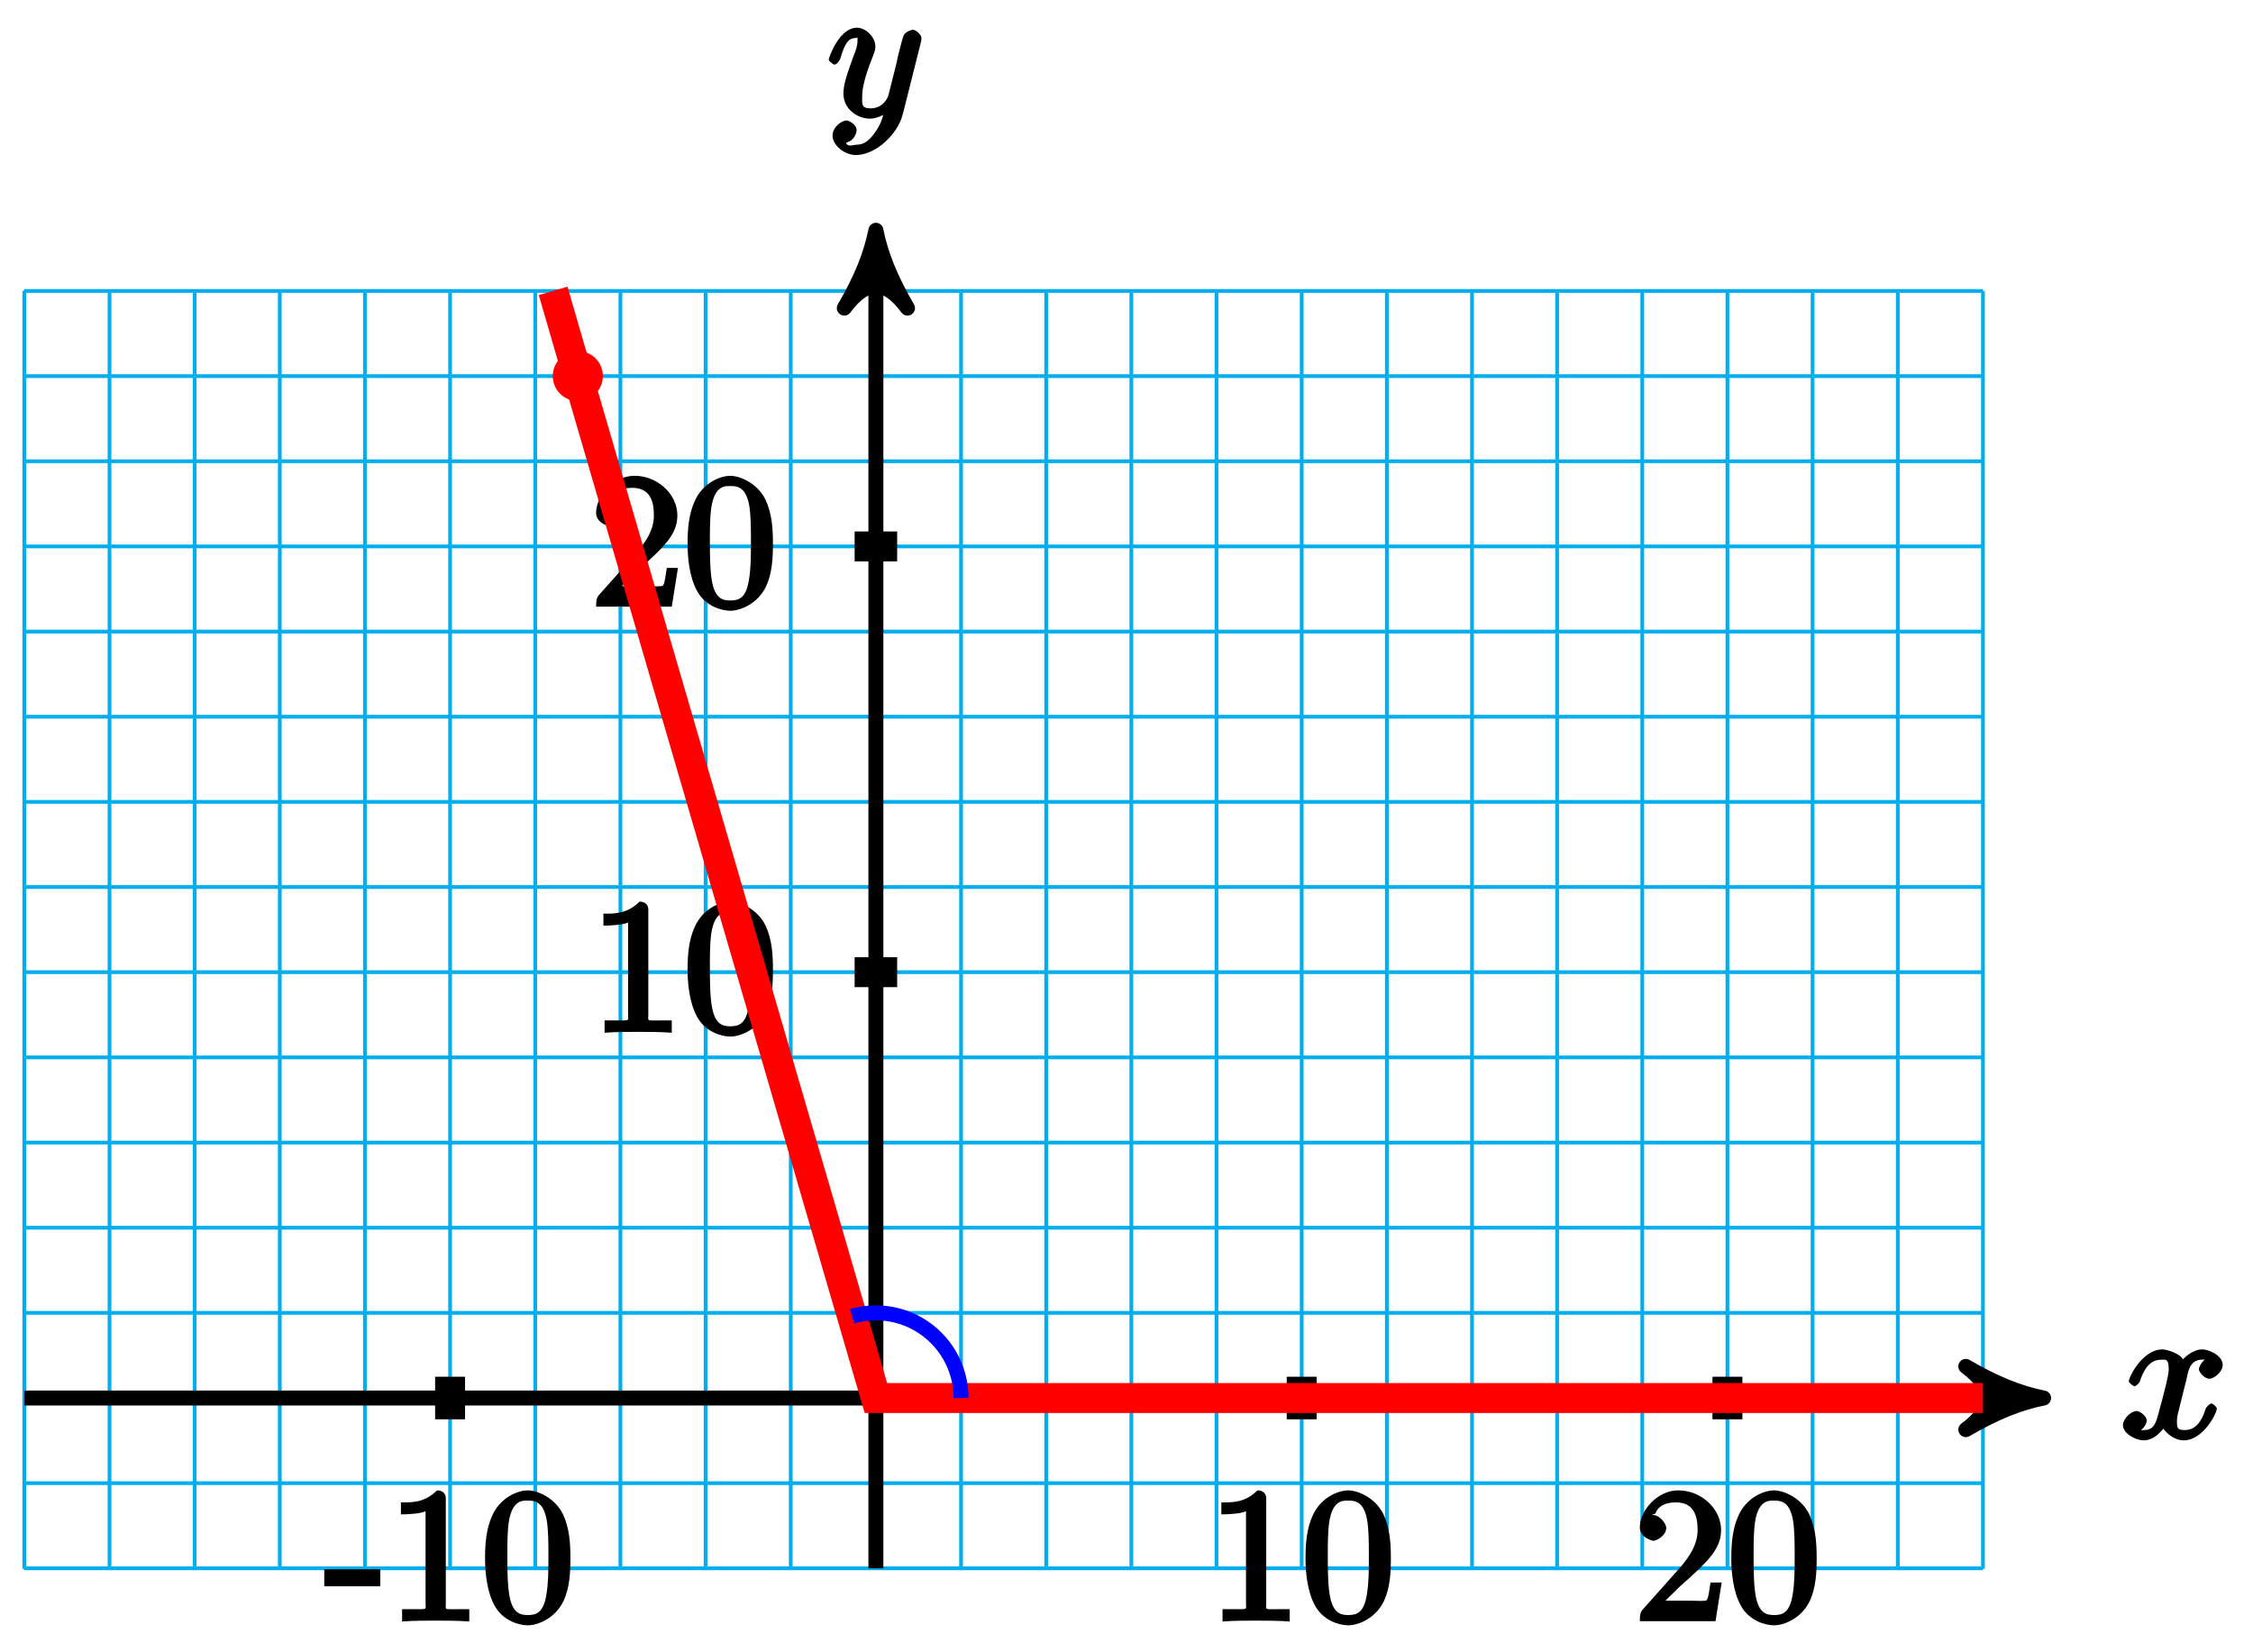 <?xml version="1.0" encoding="UTF-8"?>
<svg xmlns="http://www.w3.org/2000/svg" xmlns:xlink="http://www.w3.org/1999/xlink" width="120pt" height="88pt" viewBox="0 0 120 88" version="1.1">
<defs>
<g>
<symbol overflow="visible" id="glyph0-0">
<path style="stroke:none;" d=""/>
</symbol>
<symbol overflow="visible" id="glyph0-1">
<path style="stroke:none;" d="M 3.5 -3.172 C 3.562 -3.422 3.625 -4.188 4.312 -4.188 C 4.359 -4.188 4.469 -4.234 4.688 -4.109 L 4.812 -4.391 C 4.531 -4.344 4.156 -3.922 4.156 -3.672 C 4.156 -3.516 4.453 -3.172 4.719 -3.172 C 4.938 -3.172 5.422 -3.516 5.422 -3.906 C 5.422 -4.422 4.672 -4.734 4.328 -4.734 C 3.75 -4.734 3.266 -4.156 3.297 -4.203 C 3.203 -4.469 2.5 -4.734 2.203 -4.734 C 1.172 -4.734 0.422 -3.281 0.422 -3.031 C 0.422 -2.938 0.703 -2.766 0.719 -2.766 C 0.797 -2.766 1 -2.953 1.016 -3.047 C 1.359 -4.094 1.844 -4.188 2.188 -4.188 C 2.375 -4.188 2.547 -4.25 2.547 -3.672 C 2.547 -3.375 2.375 -2.703 2 -1.312 C 1.844 -0.688 1.672 -0.438 1.234 -0.438 C 1.172 -0.438 1.062 -0.391 0.859 -0.516 L 0.734 -0.234 C 0.984 -0.297 1.375 -0.656 1.375 -0.938 C 1.375 -1.203 0.984 -1.453 0.844 -1.453 C 0.531 -1.453 0.109 -1.031 0.109 -0.703 C 0.109 -0.25 0.781 0.109 1.219 0.109 C 1.891 0.109 2.359 -0.641 2.391 -0.703 L 2.094 -0.812 C 2.219 -0.438 2.75 0.109 3.344 0.109 C 4.375 0.109 5.109 -1.328 5.109 -1.578 C 5.109 -1.688 4.859 -1.859 4.828 -1.859 C 4.734 -1.859 4.531 -1.641 4.516 -1.578 C 4.188 -0.516 3.688 -0.438 3.375 -0.438 C 2.984 -0.438 2.984 -0.594 2.984 -0.922 C 2.984 -1.141 3.047 -1.359 3.156 -1.797 Z M 3.5 -3.172 "/>
</symbol>
<symbol overflow="visible" id="glyph0-2">
<path style="stroke:none;" d="M 5.016 -3.953 C 5.047 -4.094 5.047 -4.109 5.047 -4.188 C 5.047 -4.359 4.75 -4.625 4.594 -4.625 C 4.5 -4.625 4.203 -4.516 4.109 -4.344 C 4.047 -4.203 3.969 -3.891 3.922 -3.703 C 3.859 -3.453 3.781 -3.188 3.734 -2.906 L 3.281 -1.109 C 3.234 -0.969 2.984 -0.438 2.328 -0.438 C 1.828 -0.438 1.891 -0.703 1.891 -1.078 C 1.891 -1.531 2.047 -2.156 2.391 -3.031 C 2.547 -3.438 2.594 -3.547 2.594 -3.75 C 2.594 -4.203 2.109 -4.734 1.609 -4.734 C 0.656 -4.734 0.109 -3.125 0.109 -3.031 C 0.109 -2.938 0.391 -2.766 0.406 -2.766 C 0.516 -2.766 0.688 -2.953 0.734 -3.109 C 1 -4.047 1.234 -4.188 1.578 -4.188 C 1.656 -4.188 1.641 -4.344 1.641 -4.031 C 1.641 -3.781 1.547 -3.516 1.469 -3.328 C 1.078 -2.266 0.891 -1.703 0.891 -1.234 C 0.891 -0.344 1.703 0.109 2.297 0.109 C 2.688 0.109 3.141 -0.109 3.422 -0.391 L 3.125 -0.5 C 2.984 0.016 2.922 0.391 2.516 0.922 C 2.266 1.25 2.016 1.5 1.562 1.5 C 1.422 1.5 1.141 1.641 1.031 1.406 C 0.953 1.406 1.203 1.359 1.344 1.234 C 1.453 1.141 1.594 0.906 1.594 0.719 C 1.594 0.406 1.156 0.203 1.062 0.203 C 0.828 0.203 0.312 0.531 0.312 1.016 C 0.312 1.516 0.938 2.047 1.562 2.047 C 2.578 2.047 3.781 0.984 4.062 -0.156 Z M 5.016 -3.953 "/>
</symbol>
<symbol overflow="visible" id="glyph1-0">
<path style="stroke:none;" d=""/>
</symbol>
<symbol overflow="visible" id="glyph1-1">
<path style="stroke:none;" d="M 2.922 -2.031 L 2.922 -2.766 L -0.062 -2.766 L -0.062 -1.859 L 2.922 -1.859 Z M 2.922 -2.031 "/>
</symbol>
<symbol overflow="visible" id="glyph1-2">
<path style="stroke:none;" d="M 4.344 -0.156 L 4.344 -0.641 L 3.859 -0.641 C 2.953 -0.641 3.094 -0.578 3.094 -0.953 L 3.094 -6.547 C 3.094 -6.781 2.938 -6.969 2.625 -6.969 C 1.953 -6.281 1.203 -6.328 0.703 -6.328 L 0.703 -5.688 C 1.094 -5.688 1.797 -5.734 2.016 -5.859 L 2.016 -0.953 C 2.016 -0.594 2.156 -0.641 1.266 -0.641 L 0.766 -0.641 L 0.766 0.016 C 1.297 -0.031 2.156 -0.031 2.562 -0.031 C 2.953 -0.031 3.828 -0.031 4.344 0.016 Z M 4.344 -0.156 "/>
</symbol>
<symbol overflow="visible" id="glyph1-3">
<path style="stroke:none;" d="M 4.75 -3.344 C 4.75 -4.141 4.703 -4.938 4.359 -5.688 C 3.891 -6.641 2.906 -6.969 2.5 -6.969 C 1.891 -6.969 0.984 -6.547 0.578 -5.609 C 0.266 -4.922 0.203 -4.141 0.203 -3.344 C 0.203 -2.609 0.297 -1.594 0.703 -0.844 C 1.141 -0.031 2 0.219 2.484 0.219 C 3.016 0.219 3.953 -0.156 4.391 -1.094 C 4.703 -1.781 4.75 -2.562 4.75 -3.344 Z M 3.578 -3.469 C 3.578 -2.719 3.578 -2.047 3.469 -1.406 C 3.312 -0.453 2.938 -0.328 2.484 -0.328 C 2.094 -0.328 1.672 -0.406 1.5 -1.359 C 1.391 -1.969 1.391 -2.875 1.391 -3.469 C 1.391 -4.109 1.391 -4.766 1.469 -5.297 C 1.656 -6.484 2.234 -6.422 2.484 -6.422 C 2.812 -6.422 3.297 -6.406 3.484 -5.406 C 3.578 -4.859 3.578 -4.094 3.578 -3.469 Z M 3.578 -3.469 "/>
</symbol>
<symbol overflow="visible" id="glyph1-4">
<path style="stroke:none;" d="M 4.469 -2.062 L 4.078 -2.062 C 4 -1.594 3.984 -1.281 3.875 -1.125 C 3.812 -1.047 3.281 -1.094 3.062 -1.094 L 1.266 -1.094 L 1.391 -0.812 L 2.438 -1.844 C 4 -3.219 4.641 -3.875 4.641 -4.859 C 4.641 -6 3.578 -6.969 2.359 -6.969 C 1.234 -6.969 0.312 -5.875 0.312 -5 C 0.312 -4.438 1 -4.281 1.031 -4.281 C 1.203 -4.281 1.719 -4.562 1.719 -4.969 C 1.719 -5.219 1.359 -5.656 1.016 -5.656 C 0.938 -5.656 0.922 -5.656 1.141 -5.734 C 1.281 -6.125 1.656 -6.328 2.234 -6.328 C 3.141 -6.328 3.391 -5.688 3.391 -4.859 C 3.391 -4.062 2.938 -3.406 2.391 -2.781 L 0.484 -0.641 C 0.375 -0.531 0.312 -0.406 0.312 0 L 4.344 0 L 4.672 -2.062 Z M 4.469 -2.062 "/>
</symbol>
</g>
</defs>
<g id="surface1">
<path style="fill:none;stroke-width:0.199;stroke-linecap:butt;stroke-linejoin:miter;stroke:rgb(0%,67.839%,93.729%);stroke-opacity:1;stroke-miterlimit:10;" d="M -45.377 -9.07 L 58.964 -9.07 M -45.377 -4.535 L 58.964 -4.535 M -45.377 -0 L 58.964 -0 M -45.377 4.535 L 58.964 4.535 M -45.377 9.07 L 58.964 9.07 M -45.377 13.605 L 58.964 13.605 M -45.377 18.141 L 58.964 18.141 M -45.377 22.68 L 58.964 22.68 M -45.377 27.215 L 58.964 27.215 M -45.377 31.75 L 58.964 31.75 M -45.377 36.285 L 58.964 36.285 M -45.377 40.82 L 58.964 40.82 M -45.377 45.355 L 58.964 45.355 M -45.377 49.891 L 58.964 49.891 M -45.377 54.426 L 58.964 54.426 M -45.377 58.961 L 58.964 58.961 M -45.358 -9.094 L -45.358 58.961 M -40.819 -9.094 L -40.819 58.961 M -36.284 -9.094 L -36.284 58.961 M -31.749 -9.094 L -31.749 58.961 M -27.214 -9.094 L -27.214 58.961 M -22.679 -9.094 L -22.679 58.961 M -18.144 -9.094 L -18.144 58.961 M -13.608 -9.094 L -13.608 58.961 M -9.07 -9.094 L -9.07 58.961 M -4.535 -9.094 L -4.535 58.961 M 0 -9.094 L 0 58.961 M 4.536 -9.094 L 4.536 58.961 M 9.071 -9.094 L 9.071 58.961 M 13.606 -9.094 L 13.606 58.961 M 18.141 -9.094 L 18.141 58.961 M 22.679 -9.094 L 22.679 58.961 M 27.215 -9.094 L 27.215 58.961 M 31.75 -9.094 L 31.75 58.961 M 36.285 -9.094 L 36.285 58.961 M 40.82 -9.094 L 40.82 58.961 M 45.355 -9.094 L 45.355 58.961 M 49.89 -9.094 L 49.89 58.961 M 54.429 -9.094 L 54.429 58.961 M 58.964 -9.094 L 58.964 58.961 " transform="matrix(1,0,0,-1,46.652,74.457)"/>
<path style="fill:none;stroke-width:0.797;stroke-linecap:butt;stroke-linejoin:miter;stroke:rgb(0%,0%,0%);stroke-opacity:1;stroke-miterlimit:10;" d="M -45.358 -0 L 61.155 -0 " transform="matrix(1,0,0,-1,46.652,74.457)"/>
<path style="fill-rule:nonzero;fill:rgb(0%,0%,0%);fill-opacity:1;stroke-width:0.797;stroke-linecap:butt;stroke-linejoin:round;stroke:rgb(0%,0%,0%);stroke-opacity:1;stroke-miterlimit:10;" d="M 1.037 -0 C -0.259 0.258 -1.552 0.777 -3.107 1.684 C -1.552 0.519 -1.552 -0.52 -3.107 -1.684 C -1.552 -0.777 -0.259 -0.258 1.037 -0 Z M 1.037 -0 " transform="matrix(1,0,0,-1,107.81,74.457)"/>
<g style="fill:rgb(0%,0%,0%);fill-opacity:1;">
  <use xlink:href="#glyph0-1" x="112.964" y="76.602"/>
</g>
<path style="fill:none;stroke-width:0.797;stroke-linecap:butt;stroke-linejoin:miter;stroke:rgb(0%,0%,0%);stroke-opacity:1;stroke-miterlimit:10;" d="M 0 -9.07 L 0 61.156 " transform="matrix(1,0,0,-1,46.652,74.457)"/>
<path style="fill-rule:nonzero;fill:rgb(0%,0%,0%);fill-opacity:1;stroke-width:0.797;stroke-linecap:butt;stroke-linejoin:round;stroke:rgb(0%,0%,0%);stroke-opacity:1;stroke-miterlimit:10;" d="M 1.035 -0 C -0.258 0.257 -1.555 0.777 -3.11 1.683 C -1.555 0.519 -1.555 -0.52 -3.11 -1.684 C -1.555 -0.778 -0.258 -0.258 1.035 -0 Z M 1.035 -0 " transform="matrix(0,-1,-1,0,46.652,13.3)"/>
<g style="fill:rgb(0%,0%,0%);fill-opacity:1;">
  <use xlink:href="#glyph0-2" x="44.031" y="6.21"/>
</g>
<path style="fill:none;stroke-width:1.594;stroke-linecap:butt;stroke-linejoin:miter;stroke:rgb(0%,0%,0%);stroke-opacity:1;stroke-miterlimit:10;" d="M -22.679 1.133 L -22.679 -1.133 " transform="matrix(1,0,0,-1,46.652,74.457)"/>
<g style="fill:rgb(0%,0%,0%);fill-opacity:1;">
  <use xlink:href="#glyph1-1" x="17.333" y="86.344"/>
  <use xlink:href="#glyph1-2" x="20.651" y="86.344"/>
  <use xlink:href="#glyph1-3" x="25.632" y="86.344"/>
</g>
<path style="fill:none;stroke-width:1.594;stroke-linecap:butt;stroke-linejoin:miter;stroke:rgb(0%,0%,0%);stroke-opacity:1;stroke-miterlimit:10;" d="M 22.679 1.133 L 22.679 -1.133 " transform="matrix(1,0,0,-1,46.652,74.457)"/>
<g style="fill:rgb(0%,0%,0%);fill-opacity:1;">
  <use xlink:href="#glyph1-2" x="64.349" y="86.344"/>
  <use xlink:href="#glyph1-3" x="69.331" y="86.344"/>
</g>
<path style="fill:none;stroke-width:1.594;stroke-linecap:butt;stroke-linejoin:miter;stroke:rgb(0%,0%,0%);stroke-opacity:1;stroke-miterlimit:10;" d="M 45.355 1.133 L 45.355 -1.133 " transform="matrix(1,0,0,-1,46.652,74.457)"/>
<g style="fill:rgb(0%,0%,0%);fill-opacity:1;">
  <use xlink:href="#glyph1-4" x="87.028" y="86.344"/>
  <use xlink:href="#glyph1-3" x="92.01" y="86.344"/>
</g>
<path style="fill:none;stroke-width:1.594;stroke-linecap:butt;stroke-linejoin:miter;stroke:rgb(0%,0%,0%);stroke-opacity:1;stroke-miterlimit:10;" d="M 1.133 22.68 L -1.132 22.68 " transform="matrix(1,0,0,-1,46.652,74.457)"/>
<g style="fill:rgb(0%,0%,0%);fill-opacity:1;">
  <use xlink:href="#glyph1-2" x="31.437" y="54.987"/>
  <use xlink:href="#glyph1-3" x="36.419" y="54.987"/>
</g>
<path style="fill:none;stroke-width:1.594;stroke-linecap:butt;stroke-linejoin:miter;stroke:rgb(0%,0%,0%);stroke-opacity:1;stroke-miterlimit:10;" d="M 1.133 45.355 L -1.132 45.355 " transform="matrix(1,0,0,-1,46.652,74.457)"/>
<g style="fill:rgb(0%,0%,0%);fill-opacity:1;">
  <use xlink:href="#glyph1-4" x="31.437" y="32.309"/>
  <use xlink:href="#glyph1-3" x="36.419" y="32.309"/>
</g>
<path style="fill-rule:nonzero;fill:rgb(100%,0%,0%);fill-opacity:1;stroke-width:0.399;stroke-linecap:butt;stroke-linejoin:miter;stroke:rgb(100%,0%,0%);stroke-opacity:1;stroke-miterlimit:10;" d="M -14.741 54.43 C -14.741 55.055 -15.249 55.562 -15.874 55.562 C -16.503 55.562 -17.011 55.055 -17.011 54.43 C -17.011 53.801 -16.503 53.297 -15.874 53.297 C -15.249 53.297 -14.741 53.801 -14.741 54.43 Z M -14.741 54.43 " transform="matrix(1,0,0,-1,46.652,74.457)"/>
<path style="fill:none;stroke-width:1.594;stroke-linecap:butt;stroke-linejoin:miter;stroke:rgb(100%,0%,0%);stroke-opacity:1;stroke-miterlimit:10;" d="M 58.964 -0 L 0 -0 L -15.874 54.43 L -17.19 58.965 " transform="matrix(1,0,0,-1,46.652,74.457)"/>
<path style="fill:none;stroke-width:0.797;stroke-linecap:butt;stroke-linejoin:miter;stroke:rgb(0%,0%,100%);stroke-opacity:1;stroke-miterlimit:10;" d="M 4.536 -0 C 4.536 1.621 3.672 3.117 2.266 3.93 C 1.196 4.547 -0.082 4.699 -1.269 4.355 " transform="matrix(1,0,0,-1,46.652,74.457)"/>
</g>
</svg>
